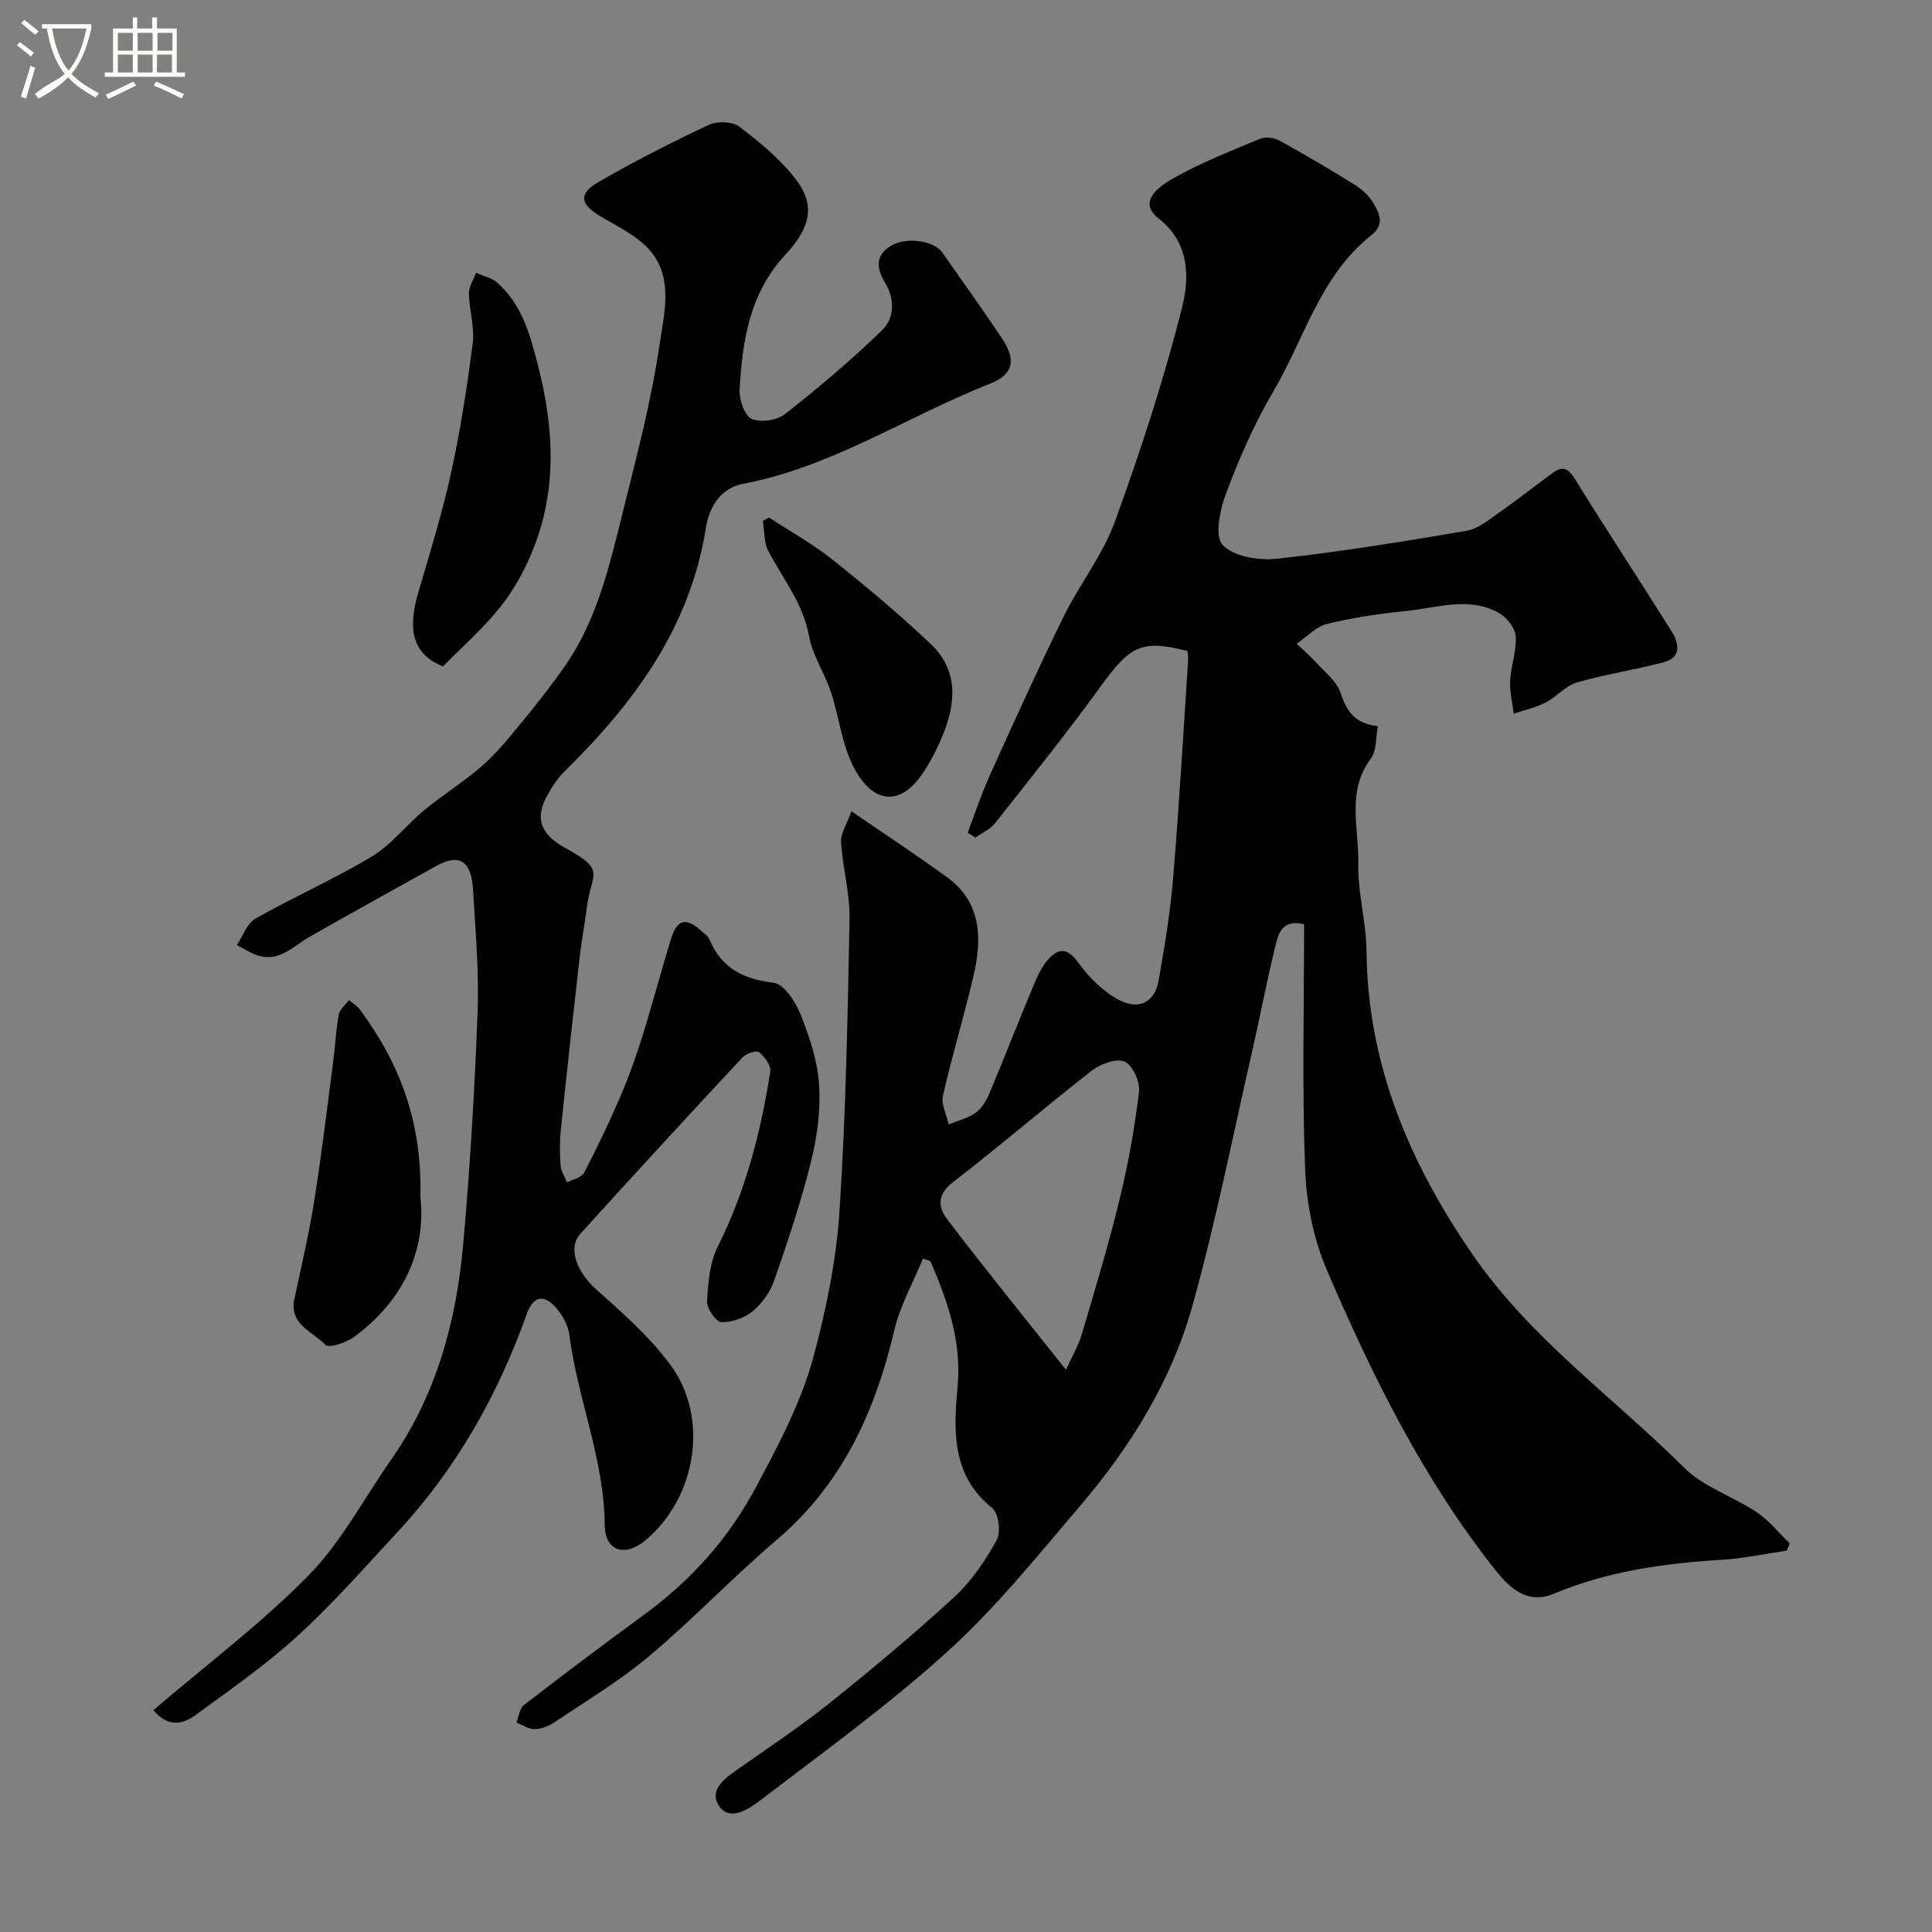 <svg enable-background="new 0 0 400 400" viewBox="0 0 400 400" xmlns="http://www.w3.org/2000/svg"><rect x="0" y="0" width="400" height="400" fill="#808080" stroke="none"/><path d="m6.4 11.7c-1-.8-1.9-1.6-2.9-2.3l.6-.7c.9.7 1.9 1.4 2.9 2.2zm-2.1 8.3c.7-2.1 1.4-4.2 2-6.4.2.1.6.3 1 .4-.7 2.3-1.3 4.4-1.9 6.4zm3-12.8c-1.1-.9-2.1-1.7-2.9-2.4l.6-.7c1 .8 2 1.5 3 2.4zm1.4-1.3v-.9h10.2v.9c-.9 4.2-2.3 7.3-4.1 9.4 1.3 1.4 3.2 2.7 5.7 4-.2.2-.4.5-.7.9-2.5-1.4-4.4-2.7-5.7-4.2-1.4 1.5-3.5 3-6.1 4.4 0 0 0 0-.1-.1-.3-.4-.5-.7-.7-.8 2.7-2.3 4.7-2.8 6.2-4.2-1.8-2.2-3-5.3-3.7-9.4zm9.2 0h-7.1c.6 3.8 1.7 6.7 3.4 8.7 1.7-2 2.9-4.8 3.7-8.7z" fill="#fbfcfa"/><path d="m31.6 3.6h.9v2.3h4.1v9.1h1.7v.9h-16.6v-.9h1.7v-9.1h4.1v-2.3h.9v2.3h3.1v-2.3zm-4 13.3.6.8c-1.9.9-3.8 1.9-5.8 2.8-.2-.3-.3-.6-.5-.9 2-.9 3.9-1.8 5.7-2.7zm-3.2-10.1v3.7h3.1v-3.7zm0 4.5v3.7h3.1v-3.7zm4.1-4.5v3.7h3.1v-3.7zm0 4.5v3.7h3.1v-3.7zm9.1 9.1c-2.1-1.1-4.1-2-5.8-2.7l.5-.8c2.2.9 4.1 1.8 5.8 2.6zm-1.9-13.6h-3.1v3.7h3.1zm-3.2 4.5v3.7h3.1v-3.7z" fill="#fbfcfa"/><g fill="#010100"><path d="m270 191.34c-4.65-1.09-5.36 2.08-5.98 4.65-1.84 7.57-3.29 15.24-5.03 22.83-3.96 17.29-7.39 34.73-12.19 51.79-4.33 15.4-12.77 28.97-23.14 41.13-8.78 10.29-17.34 20.96-27.3 30.02-12.21 11.11-25.68 20.84-38.83 30.88-2.35 1.79-6.44 4.7-8.71 1.18-2.2-3.43 1.61-5.89 4.47-7.89 6.29-4.41 12.7-8.69 18.68-13.49 8.77-7.04 17.42-14.25 25.68-21.87 3.54-3.26 6.37-7.5 8.72-11.74.89-1.62.37-5.56-.95-6.62-8.44-6.73-8-16.1-7.17-24.95.9-9.61-2.05-17.82-5.61-26.15-.52-.18-1.03-.36-1.55-.54-2.02 4.94-4.73 9.72-5.94 14.86-3.96 16.83-10.76 31.8-24.27 43.32-9.06 7.72-17.3 16.4-26.4 24.07-6.09 5.13-13.02 9.27-19.65 13.74-1.18.79-2.71 1.41-4.09 1.44-1.27.02-2.56-.87-3.83-1.36.51-1.24.66-2.94 1.58-3.65 8.16-6.3 16.4-12.48 24.71-18.57 9.78-7.15 17.5-15.62 23.37-26.62 4.71-8.83 9.36-17.57 11.91-27.1 2.6-9.73 4.66-19.79 5.32-29.81 1.32-20.16 1.7-40.38 2.09-60.59.1-5.3-1.43-10.61-1.76-15.94-.11-1.8 1.18-3.68 2.15-6.4 7.2 4.95 13.59 9.15 19.77 13.64 7.14 5.19 7.3 12.61 5.55 20.23-1.93 8.38-4.46 16.62-6.37 25.01-.41 1.8.75 3.96 1.19 5.95 1.88-.77 3.96-1.26 5.58-2.41 1.25-.89 2.2-2.48 2.82-3.95 3.13-7.46 6.07-15 9.19-22.47.8-1.92 1.73-3.93 3.1-5.43 2.27-2.49 4.09-2.1 6.25.91 2.17 3.02 5.12 5.92 8.38 7.62 4.16 2.18 7.38.33 8.15-4.1 1.24-7.08 2.42-14.2 3.01-21.36 1.24-14.94 2.1-29.92 3.09-44.89.04-.65-.09-1.31-.13-1.93-9.54-2.39-11.83-1.14-17.94 7.28-7.01 9.67-14.5 18.99-21.9 28.37-1 1.27-2.69 2-4.06 2.98-.54-.34-1.08-.68-1.62-1.02 1.51-3.96 2.84-8 4.58-11.85 4.98-11.01 9.96-22.02 15.28-32.86 3.27-6.68 8.09-12.71 10.6-19.62 5.28-14.49 10.08-29.22 13.88-44.16 1.58-6.22 1.76-13.52-4.77-18.63-3.17-2.48-2.46-5.22 2.86-8.27 5.73-3.28 11.98-5.7 18.09-8.26 1.11-.47 2.91-.26 4 .34 5.26 2.89 10.43 5.94 15.53 9.12 1.52.95 3.02 2.27 3.92 3.79 1.28 2.16 2.46 4.48-.44 6.76-10.59 8.37-13.83 21.46-20.32 32.44-3.85 6.52-6.91 13.57-9.6 20.67-1.3 3.43-2.56 8.96-.85 10.9 2.16 2.45 7.5 3.33 11.25 2.92 13.15-1.43 26.22-3.57 39.27-5.78 2.36-.4 4.57-2.24 6.65-3.69 3.85-2.69 7.52-5.63 11.32-8.38 2.16-1.56 3.28-.6 4.61 1.55 6.52 10.54 13.35 20.88 19.92 31.39 1.49 2.39 2.06 5.34-1.61 6.32-5.96 1.6-12.11 2.49-18.03 4.21-2.35.68-4.19 2.98-6.47 4.15-2.05 1.05-4.39 1.56-6.6 2.3-.28-2.28-.87-4.57-.75-6.83.16-3.08 1.36-6.17 1.15-9.19-.12-1.71-1.84-3.91-3.44-4.81-6.22-3.5-12.82-1.06-19.24-.42-5.5.55-11.03 1.36-16.39 2.68-2.29.56-4.2 2.69-6.28 4.1 1.39 1.33 2.87 2.58 4.15 4.01 1.78 1.96 4.18 3.81 4.94 6.15 1.24 3.82 3 6.42 7.74 6.9-.48 2.43-.26 5.12-1.47 6.72-5.12 6.81-2.43 14.46-2.6 21.69-.14 6.02 1.63 12.06 1.7 18.11.24 23.46 8.77 43.69 21.92 62.81 12.03 17.5 29.17 29.59 43.87 44.23 4.03 4.01 10.1 5.9 14.97 9.16 2.58 1.73 4.6 4.3 6.87 6.5-.21.49-.41.99-.62 1.48-4.43.65-8.83 1.61-13.28 1.88-11.97.74-23.7 2.34-34.88 7.02-5.62 2.35-9.26-1.18-12.39-5.15-14.81-18.76-25.3-40.01-34.65-61.79-2.77-6.45-4.25-13.85-4.52-20.89-.64-16.85-.21-33.72-.21-50.77zm-49.3 92.26c1.23-2.73 2.56-4.95 3.28-7.36 2.76-9.34 5.57-18.68 7.87-28.14 1.77-7.27 3.09-14.68 3.97-22.1.24-2.04-1.37-5.55-3.01-6.22-1.76-.72-5.02.52-6.83 1.93-9.69 7.56-19.01 15.6-28.75 23.1-3.27 2.52-2.97 5.19-1.19 7.54 7.8 10.24 15.92 20.25 24.66 31.25z"/><path d="m31.77 354.06c10.94-9.37 22.3-17.89 32.14-27.92 6.77-6.89 11.42-15.86 17.04-23.89 9.41-13.44 13.55-28.73 14.96-44.76 1.41-15.93 2.37-31.91 2.97-47.88.32-8.41-.45-16.87-.93-25.29-.35-6.16-2.87-7.69-7.69-5-8.78 4.9-17.6 9.74-26.32 14.73-3.22 1.84-5.94 4.97-10.16 3.89-1.67-.43-3.17-1.49-4.75-2.26 1.26-1.87 2.09-4.49 3.84-5.48 7.93-4.5 16.33-8.19 24.13-12.88 4.08-2.46 7.15-6.54 10.89-9.63 3.9-3.22 8.27-5.89 12.05-9.24 3.11-2.76 5.76-6.08 8.41-9.31 3-3.66 5.94-7.4 8.64-11.28 6.65-9.58 9.21-20.77 11.95-31.81 2.86-11.52 5.91-23.06 7.63-34.78.92-6.23 2.83-13.51-1.75-19.12-2.64-3.23-6.92-5.22-10.65-7.45-4-2.39-4.46-4.58-.34-6.97 7.44-4.3 15.11-8.21 22.89-11.87 1.74-.82 4.93-.73 6.37.37 4.27 3.27 8.58 6.8 11.79 11.05 3.83 5.07 3.1 9.68-2.23 15.4-7.46 8.02-8.95 17.85-9.52 28-.12 2.06 1 5.35 2.48 6.03 1.83.84 5.25.32 6.91-.98 6.97-5.48 13.79-11.2 20.13-17.39 2.54-2.49 2.68-6.36.55-9.89-1.65-2.73-2.14-5.56 1.28-7.57 3.13-1.85 8.82-1.14 10.6 1.39 4.14 5.87 8.29 11.73 12.31 17.69 3.04 4.51 2.49 7.55-2.41 9.48-17.12 6.73-32.69 17.24-51.15 20.73-4.69.89-7.02 4.89-7.68 9.07-3.24 20.68-14.89 36.33-29.28 50.49-1.57 1.54-2.81 3.51-3.84 5.48-2.53 4.84-.35 7.96 3.97 10.33 8.75 4.79 5.38 5.04 4.47 12.5-.41 3.39-1.08 6.76-1.46 10.15-1.35 11.88-2.66 23.77-3.89 35.67-.26 2.47-.24 5-.06 7.48.09 1.18.88 2.31 1.35 3.47 1.2-.65 2.98-1 3.51-2 2.69-5.15 5.2-10.41 7.5-15.74 1.73-4.01 3.21-8.15 4.51-12.31 2.11-6.76 3.92-13.62 6-20.39 1.24-4.04 3.13-4.49 6.21-1.69.62.56 1.43 1.07 1.72 1.78 2.49 5.96 6.99 8.26 13.32 9.01 2.15.25 4.55 3.98 5.6 6.61 1.84 4.65 3.5 9.63 3.81 14.56.33 5.29-.42 10.82-1.71 15.99-2.06 8.29-4.79 16.44-7.6 24.52-.83 2.37-2.53 4.74-4.46 6.34-1.7 1.4-4.31 2.31-6.48 2.23-1.09-.04-3.03-2.81-2.95-4.26.21-3.82.52-7.98 2.19-11.31 5.77-11.51 8.93-23.71 10.9-36.29.19-1.24-1.17-3.09-2.32-4.01-.55-.44-2.7.28-3.46 1.1-11.26 12.09-22.46 24.25-33.55 36.5-2.69 2.97-.65 8 3.28 11.5 5.45 4.86 11.06 9.8 15.37 15.63 8.13 10.99 5.36 27.58-5.22 36.36-4.2 3.49-8.33 2.23-8.38-3.22-.11-13.63-5.63-26.14-7.33-39.41-.25-1.95-1.43-4.03-2.75-5.55-2.55-2.93-4.75-2.38-6.05 1.27-5.99 16.81-14.6 32.06-26.78 45.18-6.77 7.29-13.36 14.81-20.69 21.5-6.61 6.03-14.04 11.2-21.29 16.49-2.61 1.87-5.69 2.39-8.54-1.14z"/><path d="m91.7 137.98c-6.01-2.43-7.46-7.21-5.15-15.13 2.41-8.25 4.98-16.48 6.82-24.86 1.95-8.89 3.35-17.91 4.5-26.94.43-3.33-.73-6.84-.79-10.27-.02-1.43.96-2.87 1.48-4.31 1.46.66 3.19 1.02 4.35 2.03 5.18 4.54 6.85 10.82 8.49 17.22 3.38 13.16 3.99 26.2-1.4 38.94-1.68 3.98-3.89 7.91-6.61 11.25-3.53 4.38-7.82 8.14-11.69 12.07z"/><path d="m87.03 247.68c1.23 11.1-3.35 21.45-13.69 29.1-1.62 1.2-5.27 2.39-5.95 1.67-2.59-2.75-7.58-4.18-6.44-9.52 1.42-6.68 3-13.33 4.07-20.07 1.54-9.66 2.69-19.38 3.97-29.09.43-3.24.56-6.53 1.15-9.74.2-1.08 1.38-1.99 2.12-2.97.78.68 1.72 1.23 2.32 2.05 8.07 10.93 12.83 23 12.45 38.57z"/><path d="m159.25 107.16c4.4 2.89 9.05 5.47 13.15 8.74 6.99 5.58 13.87 11.33 20.35 17.49 5.77 5.48 5.15 12.34 2.33 19.09-1.19 2.84-2.63 5.66-4.42 8.16-4.1 5.72-9.37 6.09-13.48-1-2.84-4.9-3.38-11.09-5.23-16.61-1.28-3.81-3.73-7.34-4.42-11.22-1.22-6.82-5.41-11.95-8.47-17.74-.94-1.78-.77-4.14-1.11-6.23.43-.25.87-.46 1.3-.68z"/></g></svg>